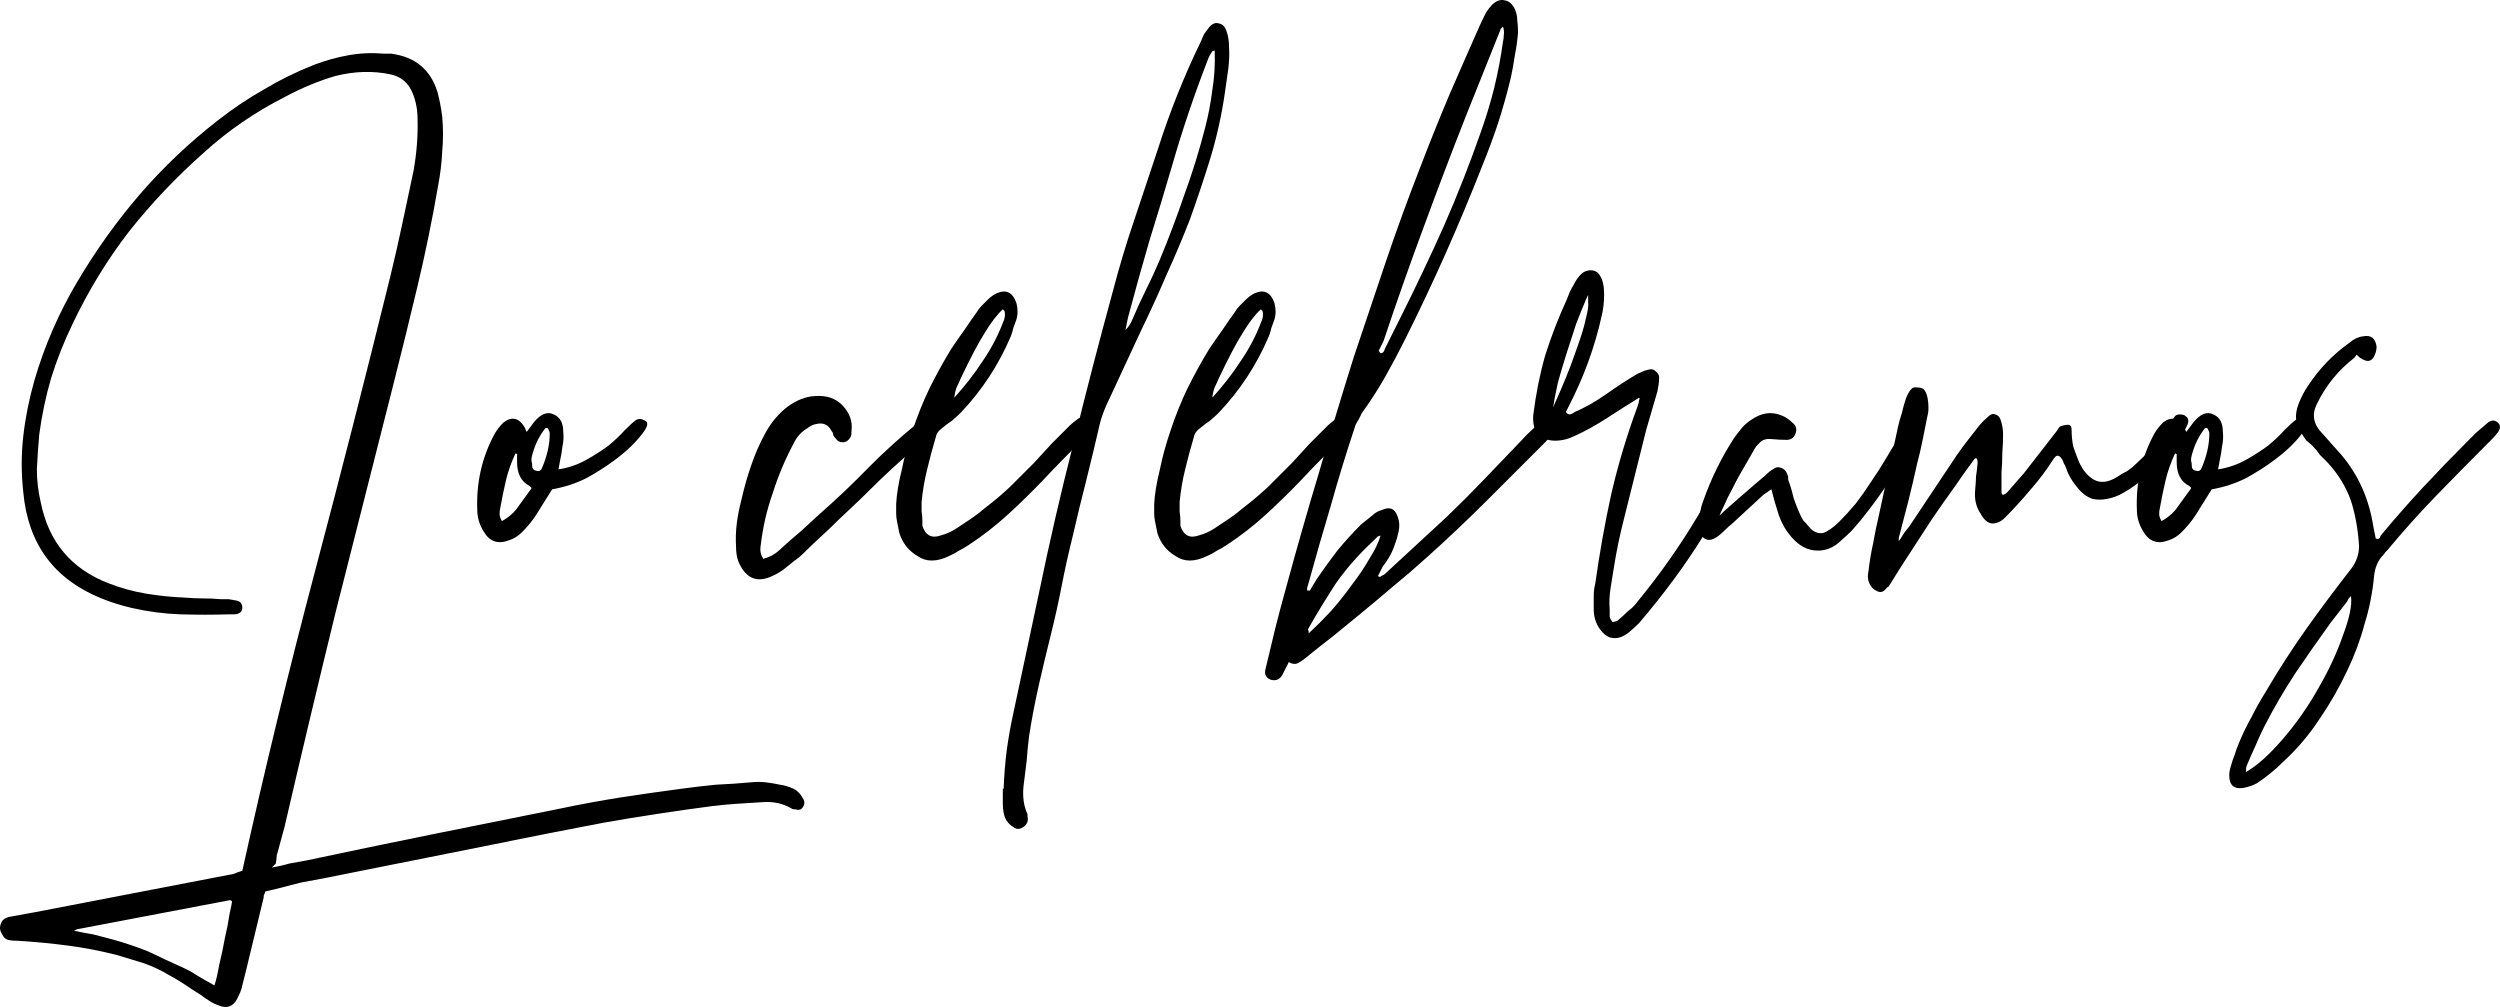 <?xml version="1.0" encoding="UTF-8" standalone="no"?>
<!-- Created with Inkscape (http://www.inkscape.org/) -->

<svg
   width="132.896mm"
   height="53.532mm"
   viewBox="0 0 132.896 53.532"
   version="1.1"
   id="svg1255"
   sodipodi:docname="lo_celebramos.svg"
   inkscape:version="1.2.2 (732a01da63, 2022-12-09)"
   xmlns:inkscape="http://www.inkscape.org/namespaces/inkscape"
   xmlns:sodipodi="http://sodipodi.sourceforge.net/DTD/sodipodi-0.dtd"
   xmlns="http://www.w3.org/2000/svg"
   xmlns:svg="http://www.w3.org/2000/svg">
  <sodipodi:namedview
     id="namedview1257"
     pagecolor="#ffffff"
     bordercolor="#000000"
     borderopacity="0.25"
     inkscape:showpageshadow="2"
     inkscape:pageopacity="0.0"
     inkscape:pagecheckerboard="0"
     inkscape:deskcolor="#d1d1d1"
     inkscape:document-units="mm"
     showgrid="false"
     inkscape:zoom="0.48016975"
     inkscape:cx="408.18898"
     inkscape:cy="572.71413"
     inkscape:window-width="2048"
     inkscape:window-height="1081"
     inkscape:window-x="1358"
     inkscape:window-y="-8"
     inkscape:window-maximized="1"
     inkscape:current-layer="layer1" />
  <defs
     id="defs1252" />
  <g
     inkscape:label="Layer 1"
     inkscape:groupmode="layer"
     id="layer1"
     transform="translate(2.997,2.94)">
    <g
       aria-label="Lo celebramos"
       id="text1378"
       style="font-size:42.333px;font-family:'Libre Bodoni';-inkscape-font-specification:'Libre Bodoni';text-align:center;text-anchor:middle;fill:none;stroke:#000000;stroke-width:0.238;stroke-linecap:round;stroke-linejoin:round">
      <path
         d="m 0.868,46.522 q 0.593,0.127 1.101,0.212 0.508,0.127 0.974,0.254 0.931,0.254 1.905,0.635 0.466,0.212 0.889,0.423 0.466,0.212 0.931,0.423 0.466,0.212 0.847,0.466 0.423,0.254 0.889,0.508 0.127,-0.381 0.254,-1.101 0.169,-0.677 0.296,-1.397 0.169,-0.72 0.254,-1.312 0.127,-0.55 0.127,-0.677 -0.042,0 -0.085,-0.042 0,0 -0.042,0 l -8.001,1.524 q -0.085,0 -0.339,0.127 z M 11.451,43.177 q 0.508,-0.085 0.931,-0.212 0.466,-0.085 0.931,-0.169 3.387,-0.72 6.731,-1.397 3.344,-0.677 6.731,-1.355 1.609,-0.339 3.217,-0.593 1.651,-0.254 3.26,-0.466 0.931,-0.127 1.82,-0.212 0.931,-0.042 1.863,-0.127 0.381,-0.042 0.762,0 0.381,0.042 0.762,0.127 0.339,0.042 0.72,0.212 0.339,0.169 0.55,0.593 0.085,0.212 -0.042,0.381 -0.127,0.212 -0.381,0.127 -0.169,0 -0.212,-0.042 -0.72,-0.423 -1.609,-0.339 -0.677,0.042 -1.355,0.085 -0.635,0.042 -1.312,0.127 -2.921,0.381 -5.8,0.889 -2.879,0.55 -5.8,1.143 l -8.89,1.778 q -0.677,0.127 -1.355,0.254 -0.635,0.169 -1.312,0.339 -0.339,0.085 -0.55,0.127 -0.042,0.127 -0.085,0.212 0,0.127 -0.042,0.254 l -0.889,3.683 -0.254,1.016 q -0.042,0.169 -0.212,0.508 -0.339,0.677 -1.016,0.381 -0.254,-0.085 -0.508,-0.254 -0.212,-0.127 -0.423,-0.296 -0.423,-0.254 -0.847,-0.55 -0.381,-0.254 -0.847,-0.508 -0.635,-0.381 -1.355,-0.635 Q 3.958,48.046 3.238,47.834 1.926,47.495 0.614,47.326 q -1.27,-0.169 -2.625,-0.254 -0.339,0 -0.508,-0.042 -0.254,-0.042 -0.381,-0.339 -0.169,-0.254 -0.042,-0.55 0.085,-0.254 0.423,-0.339 l 1.397,-0.254 10.541,-2.032 q 0.127,-0.042 0.212,-0.085 0.127,-0.042 0.254,-0.085 1.778,-8.043 3.852,-15.875 2.074,-7.832 4.022,-15.748 0.339,-1.397 0.635,-2.794 0.296,-1.397 0.593,-2.794 0.254,-1.439 0.212,-2.752 0,-0.72 -0.254,-1.355 Q 18.605,1.183 17.759,1.013 16.362,0.717 14.838,1.098 13.525,1.479 12.171,2.199 9.758,3.426 7.853,5.162 5.651,7.109 3.873,9.353 2.138,11.597 0.868,14.264 q -0.677,1.397 -1.143,2.879 -0.423,1.439 -0.635,3.006 -0.085,0.931 -0.127,1.863 0,0.889 0.212,1.778 0.635,3.133 3.598,4.276 0.974,0.381 1.99,0.55 1.016,0.169 2.074,0.212 0.466,0.042 0.931,0.042 0.508,0 0.974,0.042 0.212,0 0.423,0 0.254,0.042 0.466,0.085 0.254,0.085 0.254,0.381 0,0.212 -0.212,0.296 -0.042,0.042 -0.212,0.042 H 9.207 q -1.312,0.042 -2.625,0 -1.27,-0.042 -2.582,-0.339 -0.889,-0.212 -1.609,-0.508 -3.768,-1.524 -4.149,-5.63 -0.169,-1.524 0,-3.006 0.169,-1.482 0.593,-2.963 0.804,-2.752 2.286,-5.249 Q 2.603,9.522 4.424,7.406 6.286,5.247 8.572,3.469 9.758,2.537 11.028,1.818 q 1.27,-0.762 2.667,-1.312 0.889,-0.339 1.82,-0.508 0.931,-0.169 1.905,-0.085 h 0.381 q 1.905,0.254 2.455,2.032 0.169,0.635 0.254,1.312 0.085,0.931 0,1.863 -0.042,0.889 -0.212,1.778 -0.466,2.709 -1.101,5.376 -0.635,2.667 -1.312,5.334 -1.609,6.35 -3.048,12.023 -1.397,5.715 -2.709,11.388 l -0.381,1.397 q -0.042,0.085 -0.042,0.212 0,0.127 -0.042,0.339 z"
         style="font-family:'Prestige Signature Script  Demo';-inkscape-font-specification:'Prestige Signature Script  Demo';fill:#000000;stroke:none"
         id="path1695" />
      <path
         d="m 25.379,19.513 q 0.55,-0.677 1.058,-0.423 0.508,0.212 0.508,0.931 0.042,0.381 -0.042,0.762 -0.042,0.381 -0.127,0.762 l -0.085,0.466 q 0.804,-0.127 1.482,-0.508 0.677,-0.381 1.185,-0.762 0.508,-0.423 0.847,-0.804 0.381,-0.381 0.55,-0.508 0.212,-0.169 0.466,-0.042 0.296,0.085 0.127,0.423 -0.127,0.254 -0.55,0.72 -0.423,0.466 -1.101,0.974 -0.677,0.508 -1.524,0.974 -0.847,0.423 -1.82,0.593 -0.212,0.339 -0.423,0.677 -0.212,0.339 -0.423,0.677 -0.296,0.466 -0.762,0.931 -0.296,0.296 -0.677,0.423 -0.889,0.339 -1.355,-0.466 -0.339,-0.55 -0.339,-1.143 -0.085,-2.201 0.931,-4.064 0.169,-0.296 0.466,-0.593 0.677,-0.508 1.143,0.296 0,0.042 0.085,0.212 z m -0.127,3.471 q -0.085,-0.085 -0.085,-0.085 -0.677,-0.339 -0.677,-1.27 v -0.254 q 0,-0.085 0,-0.127 0.042,-0.042 -0.085,-0.085 -0.339,0.72 -0.508,1.439 -0.169,0.72 -0.296,1.439 -0.042,0.169 -0.042,0.339 0,0.169 0.127,0.381 0.593,-0.339 0.889,-0.804 0.339,-0.466 0.677,-0.931 z m 0.847,-3.175 q -0.127,0 -0.127,0.042 -0.466,0.593 -0.677,1.397 -0.042,0.127 -0.042,0.296 0.042,0.127 0.042,0.296 0,0.212 0.254,0.254 0.169,0.042 0.254,-0.127 0.423,-0.974 0.423,-1.863 0,-0.085 -0.085,-0.254 z"
         style="font-family:'Prestige Signature Script  Demo';-inkscape-font-specification:'Prestige Signature Script  Demo';fill:#000000;stroke:none"
         id="path1697" />
      <path
         d="m 37.613,26.752 q 0.508,-0.127 0.931,-0.55 0.508,-0.466 1.016,-0.889 0.508,-0.466 1.016,-0.931 1.397,-1.228 2.625,-2.498 1.27,-1.27 2.625,-2.371 0.127,-0.085 0.466,-0.169 0.212,-0.042 0.381,0.254 0.127,0.212 0,0.381 -0.127,0.212 -0.339,0.339 -1.355,1.101 -2.498,2.201 -1.101,1.101 -2.286,2.201 -0.466,0.466 -0.931,0.889 -0.466,0.423 -0.931,0.889 -0.212,0.212 -0.466,0.381 -0.212,0.169 -0.423,0.339 -0.339,0.296 -0.847,0.508 -1.016,0.423 -1.566,-0.55 -0.254,-0.423 -0.254,-1.016 -0.042,-0.677 0.042,-1.312 0.085,-0.635 0.254,-1.27 0.212,-0.931 0.508,-1.778 0.296,-0.889 0.762,-1.736 0.466,-0.847 1.185,-1.397 0.72,-0.508 1.397,-0.55 0.974,-0.085 1.524,0.508 0.55,0.593 0.466,1.312 0,0.254 -0.042,0.339 -0.169,0.296 -0.423,0.296 -0.254,0 -0.381,-0.212 -0.085,-0.085 -0.127,-0.169 0,-0.127 -0.085,-0.212 -0.254,-0.508 -0.804,-0.381 -0.254,0.042 -0.466,0.212 -0.508,0.296 -0.762,0.847 -0.677,1.27 -1.101,2.625 -0.466,1.312 -0.635,2.752 -0.085,0.466 0.169,0.762 z"
         style="font-family:'Prestige Signature Script  Demo';-inkscape-font-specification:'Prestige Signature Script  Demo';fill:#000000;stroke:none"
         id="path1699" />
      <path
         d="m 50.313,13.502 q -0.466,0.423 -0.974,1.27 -0.508,0.804 -1.27,2.413 -0.085,0.212 -0.212,0.466 -0.085,0.212 -0.127,0.55 0.847,-0.931 1.482,-1.905 0.677,-0.974 1.101,-2.074 0.169,-0.339 0.085,-0.635 z m -5.673,10.372 q 0.042,-0.804 0.296,-1.82 0.212,-1.058 0.593,-2.159 0.381,-1.143 0.889,-2.201 0.55,-1.101 1.143,-2.074 0.339,-0.508 0.677,-0.974 0.339,-0.508 0.677,-0.974 0.127,-0.212 0.254,-0.339 0.169,-0.169 0.339,-0.339 0.212,-0.212 0.466,-0.339 0.762,-0.339 1.058,0.508 0.127,0.466 0,0.889 -0.085,0.212 -0.169,0.466 -0.042,0.212 -0.127,0.423 -0.974,2.286 -2.667,4.064 -0.212,0.212 -0.466,0.423 -0.254,0.169 -0.508,0.381 -0.296,0.212 -0.339,0.466 -0.254,0.847 -0.466,1.736 -0.212,0.847 -0.296,1.736 0,0.254 0,0.508 0.042,0.254 0.042,0.508 v 0.254 q 0.254,0.762 0.974,0.508 0.466,-0.127 0.847,-0.381 0.381,-0.254 0.762,-0.508 0.381,-0.254 0.72,-0.55 0.72,-0.55 1.355,-1.143 0.635,-0.635 1.27,-1.27 0.466,-0.508 0.931,-1.016 0.508,-0.508 0.974,-0.974 0.127,-0.127 0.466,-0.381 0.296,-0.127 0.508,0.085 0.296,0.212 0.085,0.55 -0.169,0.254 -0.296,0.381 -0.55,0.593 -1.101,1.143 -0.508,0.508 -1.058,1.101 -0.931,0.974 -1.905,1.863 -0.974,0.889 -2.074,1.609 -0.254,0.169 -0.508,0.296 -0.254,0.169 -0.55,0.296 -0.974,0.466 -1.651,0 -0.72,-0.423 -0.974,-1.228 l -0.127,-0.635 q -0.042,-0.212 -0.042,-0.423 0,-0.254 0,-0.466 z"
         style="font-family:'Prestige Signature Script  Demo';-inkscape-font-specification:'Prestige Signature Script  Demo';fill:#000000;stroke:none"
         id="path1701" />
      <path
         d="M 61.447,-0.214 Q 61.277,0.04 61.235,0.167 60.134,3.003 59.33,5.797 58.737,7.829 58.102,9.861 57.51,11.893 56.959,13.967 l -0.127,0.635 q 0.254,-0.254 0.381,-0.593 0.339,-0.804 0.72,-1.566 0.381,-0.762 0.72,-1.566 0.72,-1.736 1.312,-3.471 0.635,-1.736 1.101,-3.556 0.254,-0.974 0.381,-1.99 0.169,-1.016 0.127,-2.117 z M 50.355,38.986 q 0.042,-1.101 0.169,-2.074 0.127,-0.931 0.339,-1.905 0.339,-1.609 0.677,-3.175 0.339,-1.566 0.677,-3.175 0.847,-4.106 1.863,-8.086 0.974,-3.979 2.074,-8.001 0.508,-1.947 1.143,-3.81 0.635,-1.905 1.27,-3.81 0.931,-2.921 2.286,-5.715 0.085,-0.212 0.169,-0.381 0.127,-0.169 0.254,-0.339 0.254,-0.296 0.508,-0.212 0.296,0.042 0.423,0.423 0.127,0.381 0.127,0.762 0.042,0.635 -0.042,1.27 -0.085,0.593 -0.169,1.185 -0.254,1.778 -0.762,3.471 -0.508,1.651 -1.101,3.302 -0.593,1.524 -1.27,3.006 -0.635,1.482 -1.355,2.963 l -1.651,3.556 q -0.339,0.677 -0.508,1.312 -0.339,1.482 -0.72,3.006 -0.381,1.482 -0.72,2.963 -0.339,1.355 -0.593,2.667 -0.254,1.312 -0.593,2.667 -0.339,1.355 -0.635,2.667 -0.296,1.312 -0.508,2.667 -0.085,0.677 -0.127,1.312 -0.085,0.677 -0.169,1.355 -0.085,0.847 0.212,1.482 v 0.127 q 0.085,0.339 -0.212,0.55 -0.296,0.212 -0.55,0 -0.423,-0.254 -0.508,-0.762 -0.042,-0.212 -0.042,-0.466 0,-0.212 0,-0.423 v -0.381 z"
         style="font-family:'Prestige Signature Script  Demo';-inkscape-font-specification:'Prestige Signature Script  Demo';fill:#000000;stroke:none"
         id="path1703" />
      <path
         d="m 64.029,13.502 q -0.466,0.423 -0.974,1.27 -0.508,0.804 -1.27,2.413 -0.085,0.212 -0.212,0.466 -0.085,0.212 -0.127,0.55 0.847,-0.931 1.482,-1.905 0.677,-0.974 1.101,-2.074 0.169,-0.339 0.085,-0.635 z m -5.673,10.372 q 0.042,-0.804 0.296,-1.82 0.212,-1.058 0.593,-2.159 0.381,-1.143 0.889,-2.201 0.55,-1.101 1.143,-2.074 0.339,-0.508 0.677,-0.974 0.339,-0.508 0.677,-0.974 0.127,-0.212 0.254,-0.339 0.169,-0.169 0.339,-0.339 0.212,-0.212 0.466,-0.339 0.762,-0.339 1.058,0.508 0.127,0.466 0,0.889 -0.085,0.212 -0.169,0.466 -0.042,0.212 -0.127,0.423 -0.974,2.286 -2.667,4.064 -0.212,0.212 -0.466,0.423 -0.254,0.169 -0.508,0.381 -0.296,0.212 -0.339,0.466 -0.254,0.847 -0.466,1.736 -0.212,0.847 -0.296,1.736 0,0.254 0,0.508 0.042,0.254 0.042,0.508 v 0.254 q 0.254,0.762 0.974,0.508 0.466,-0.127 0.847,-0.381 0.381,-0.254 0.762,-0.508 0.381,-0.254 0.72,-0.55 0.72,-0.55 1.355,-1.143 0.635,-0.635 1.27,-1.27 0.466,-0.508 0.931,-1.016 0.508,-0.508 0.974,-0.974 0.127,-0.127 0.466,-0.381 0.296,-0.127 0.508,0.085 0.296,0.212 0.085,0.55 -0.169,0.254 -0.296,0.381 -0.55,0.593 -1.101,1.143 -0.508,0.508 -1.058,1.101 -0.931,0.974 -1.905,1.863 -0.974,0.889 -2.074,1.609 -0.254,0.169 -0.508,0.296 -0.254,0.169 -0.55,0.296 -0.974,0.466 -1.651,0 -0.72,-0.423 -0.974,-1.228 l -0.127,-0.635 q -0.042,-0.212 -0.042,-0.423 0,-0.254 0,-0.466 z"
         style="font-family:'Prestige Signature Script  Demo';-inkscape-font-specification:'Prestige Signature Script  Demo';fill:#000000;stroke:none"
         id="path1705" />
      <path
         d="m 70.379,25.524 q -0.085,0.042 -0.085,0.042 h -0.042 l -0.254,0.254 q -1.101,1.016 -1.947,2.201 -0.804,1.228 -1.524,2.498 0,0.042 0.042,0.085 0,0.042 0,0.127 0.55,-0.508 1.185,-1.185 0.593,-0.677 1.143,-1.439 0.55,-0.72 0.931,-1.397 0.423,-0.677 0.55,-1.143 z m 0,-9.694 q 0.169,0.042 0.254,-0.254 l 0.889,-1.778 q 1.185,-2.371 2.244,-4.741 1.058,-2.413 1.947,-4.953 0.423,-1.185 0.72,-2.371 0.296,-1.228 0.466,-2.455 0.042,-0.169 0.042,-0.339 0.042,-0.212 -0.042,-0.466 -0.085,0.085 -0.127,0.127 0,0.042 -0.042,0.127 L 74.951,3.172 Q 73.766,6.178 72.665,9.184 71.564,12.147 70.548,15.195 l -0.254,0.508 v 0.127 -0.127 z m -3.768,12.658 0.381,-0.635 q 0.55,-0.804 1.101,-1.524 0.593,-0.72 1.27,-1.397 l 0.635,-0.508 q 0.169,-0.169 0.466,-0.254 0.635,-0.296 0.847,0.381 0.127,0.339 0.042,0.762 -0.085,0.381 -0.212,0.72 -0.127,0.381 -0.339,0.72 -0.127,0.212 -0.296,0.423 -0.127,0.254 -0.254,0.508 0.127,0.085 0.169,0 0.085,-0.042 0.169,-0.085 l 3.302,-3.048 q 1.016,-0.974 1.947,-1.947 0.974,-1.016 1.947,-2.032 0.381,-0.423 0.804,-0.804 0.254,-0.169 0.381,-0.212 0.296,-0.085 0.466,0.169 0.169,0.254 0.042,0.423 -0.169,0.254 -0.296,0.381 -1.566,1.566 -3.133,3.133 -1.524,1.524 -3.175,3.006 -0.889,0.804 -1.82,1.566 -0.889,0.762 -1.82,1.524 -0.72,0.593 -1.397,1.143 -0.72,0.55 -1.439,1.143 -0.212,0.169 -0.381,0.254 -0.212,0.127 -0.508,-0.042 -0.085,0.212 -0.169,0.339 -0.085,0.169 -0.169,0.339 -0.212,0.381 -0.635,0.254 -0.381,-0.169 -0.254,-0.593 0.254,-1.058 0.508,-2.117 0.254,-1.016 0.55,-2.074 0.847,-3.133 1.778,-6.223 0.889,-3.09 1.863,-6.181 0.847,-2.54 1.693,-5.038 0.847,-2.498 1.82,-4.995 0.762,-1.99 1.566,-3.895 0.847,-1.947 1.693,-3.852 l 0.254,-0.508 q 0.169,-0.254 0.296,-0.381 0.339,-0.339 0.677,-0.254 0.339,0.042 0.55,0.466 0.127,0.296 0.127,0.593 0.042,0.296 0.042,0.635 -0.042,0.593 -0.169,1.228 -0.085,0.593 -0.212,1.185 -0.296,1.228 -0.677,2.413 -0.381,1.143 -0.847,2.286 -0.931,2.371 -1.947,4.657 -1.016,2.286 -2.159,4.572 -0.508,1.016 -1.058,1.99 -0.55,0.974 -1.228,1.905 -0.085,0.169 -0.169,0.339 -0.085,0.127 -0.169,0.296 -0.72,2.159 -1.312,4.276 -0.635,2.117 -1.228,4.276 -0.042,0.085 -0.042,0.254 h 0.127 z"
         style="font-family:'Prestige Signature Script  Demo';-inkscape-font-specification:'Prestige Signature Script  Demo';fill:#000000;stroke:none"
         id="path1707" />
      <path
         d="m 79.565,18.709 q 0.804,-1.778 1.185,-2.921 0.423,-1.143 0.55,-1.778 0.169,-0.635 0.127,-0.889 0,-0.296 0,-0.381 -0.085,0.169 -0.085,0.169 -0.254,0.593 -0.55,1.355 -0.254,0.762 -0.508,1.566 -0.254,0.804 -0.466,1.566 -0.169,0.762 -0.254,1.312 z m 4.572,-0.508 q -0.762,0.466 -1.736,1.101 -0.931,0.593 -1.693,0.931 -0.508,0.254 -1.058,0.254 -1.228,-0.042 -1.143,-1.355 0.212,-1.693 0.635,-3.175 0.466,-1.482 1.143,-2.963 0.085,-0.212 0.169,-0.423 0.127,-0.254 0.254,-0.466 0.127,-0.254 0.339,-0.466 0.212,-0.212 0.508,-0.212 0.339,0 0.508,0.296 0.212,0.339 0.212,0.974 0,0.635 -0.127,1.143 -0.55,2.498 -1.778,4.868 l -0.127,0.254 q 0.085,0.127 0.212,0.127 0.169,-0.042 0.254,-0.127 0.804,-0.339 1.651,-0.931 0.889,-0.635 1.693,-1.101 0.339,-0.169 0.55,-0.212 0.254,-0.085 0.423,0.085 0.212,0.169 0.169,0.423 0,0.212 -0.085,0.635 -0.296,1.016 -0.593,2.032 -0.254,1.016 -0.508,2.032 -0.339,1.355 -0.677,2.709 -0.339,1.312 -0.55,2.667 -0.085,0.55 -0.169,1.058 -0.085,0.55 -0.042,1.101 0,0.169 0,0.339 0,0.169 0.169,0.339 0.085,-0.042 0.127,-0.042 0.085,0 0.169,-0.085 0.254,-0.212 0.508,-0.466 0.296,-0.212 0.508,-0.508 1.778,-2.159 3.217,-4.572 1.439,-2.413 2.794,-4.784 0.169,-0.254 0.254,-0.339 0.212,-0.212 0.423,-0.085 0.254,0.127 0.212,0.381 -0.085,0.254 -0.254,0.55 -0.847,1.482 -1.609,2.794 -0.72,1.312 -1.524,2.54 -0.762,1.228 -1.609,2.371 -0.847,1.143 -1.82,2.286 -0.254,0.254 -0.508,0.466 -0.254,0.212 -0.508,0.296 -0.254,0.085 -0.55,0 -0.254,-0.085 -0.508,-0.423 -0.339,-0.466 -0.339,-1.058 0,-0.339 0,-0.72 0,-0.339 0.085,-0.677 0.339,-2.413 0.847,-4.741 0.55,-2.371 1.397,-4.657 0.085,-0.254 0.085,-0.339 0.042,-0.085 0,-0.127 z"
         style="font-family:'Prestige Signature Script  Demo';-inkscape-font-specification:'Prestige Signature Script  Demo';fill:#000000;stroke:none"
         id="path1709" />
      <path
         d="m 88.413,24.466 q 0.212,-0.212 0.55,-0.508 0.339,-0.296 0.677,-0.593 0.339,-0.296 0.635,-0.55 0.339,-0.296 0.55,-0.466 0.254,-0.254 0.423,-0.339 0.212,-0.169 0.423,-0.085 0.254,0.085 0.339,0.339 0.085,0.212 0.042,0.254 0,0.042 0.085,0.254 0.127,0.381 0.212,0.762 0.127,0.381 0.296,0.762 0.085,0.212 0.212,0.423 0.169,0.169 0.339,0.381 0.169,0.212 0.466,0.296 0.296,0.042 0.508,-0.127 0.296,-0.169 0.593,-0.466 0.466,-0.466 0.889,-0.974 0.423,-0.55 0.804,-1.143 0.466,-0.677 0.762,-1.185 0.296,-0.508 0.72,-1.185 0.169,-0.339 0.296,-0.466 0.254,-0.296 0.593,-0.085 0.212,0.169 0.085,0.508 l -0.127,0.254 q -0.72,1.143 -1.355,2.117 -0.635,0.974 -1.482,2.032 -0.254,0.296 -0.508,0.593 -0.254,0.254 -0.55,0.508 -0.508,0.508 -1.143,0.55 -0.762,0.042 -1.355,-0.55 -0.635,-0.635 -0.889,-1.524 -0.085,-0.296 -0.169,-0.55 -0.085,-0.296 -0.169,-0.635 -0.169,0.127 -0.423,0.296 l -1.651,1.524 q -0.212,0.169 -0.381,0.339 -0.169,0.169 -0.381,0.339 -0.466,0.339 -0.762,0.085 -0.339,-0.254 -0.339,-0.635 0,-0.254 0.042,-0.381 0.085,-0.212 0.127,-0.423 0.042,-0.254 0.127,-0.466 0.635,-1.82 1.651,-3.387 0.212,-0.296 0.423,-0.55 0.212,-0.254 0.55,-0.466 0.762,-0.508 1.524,-0.212 0.339,0.127 0.593,0.381 0.339,0.254 0.169,0.635 -0.127,0.296 -0.466,0.296 -0.339,0 -0.804,-0.042 -0.423,-0.042 -0.635,0.212 -0.127,0.127 -0.254,0.254 -0.127,0.127 -0.212,0.296 -0.339,0.508 -0.635,1.185 -0.296,0.635 -0.593,1.185 -0.042,0.085 -0.212,0.466 -0.169,0.339 -0.212,0.466 z"
         style="font-family:'Prestige Signature Script  Demo';-inkscape-font-specification:'Prestige Signature Script  Demo';fill:#000000;stroke:none"
         id="path1711" />
      <path
         d="m 106.193,21.418 q -0.593,0.931 -1.27,1.693 -0.635,0.762 -1.355,1.482 -0.296,0.296 -0.677,0.296 -0.339,-0.042 -0.593,-0.508 -0.381,-0.55 -0.296,-1.312 0.042,-0.466 0.042,-0.677 0.042,-0.254 0.085,-0.72 0,-0.254 -0.085,-0.254 -0.042,0 -0.085,0.042 -0.593,0.804 -1.143,1.609 -0.55,0.762 -1.101,1.566 l -1.651,2.54 -0.635,1.016 q -0.042,0.085 -0.085,0.085 -0.042,0 -0.085,0.085 -0.212,0.254 -0.466,0.127 -0.296,-0.127 -0.423,-0.423 -0.127,-0.296 -0.042,-0.635 0.085,-0.762 0.254,-1.524 0.127,-0.72 0.296,-1.439 l 1.016,-4.699 q 0.085,-0.381 0.212,-0.762 0.085,-0.381 0.212,-0.762 0.254,-0.635 0.508,-0.593 0.296,0 0.423,0.085 0.212,0.212 0.254,0.72 0.042,0.466 -0.042,0.72 -0.127,0.635 -0.254,1.27 -0.127,0.635 -0.296,1.27 -0.212,0.974 -0.466,1.99 -0.254,0.974 -0.508,1.947 v 0.169 q 0.085,-0.085 0.254,-0.381 0.212,-0.296 0.296,-0.381 l 2.54,-3.81 q 0.296,-0.423 0.593,-0.804 0.296,-0.381 0.593,-0.762 0.212,-0.254 0.466,-0.466 0.212,-0.212 0.381,-0.127 0.212,0.042 0.296,0.296 0.127,0.381 0.127,0.762 0,0.508 -0.042,1.016 0,0.508 -0.042,1.016 v 1.016 q 0,0.169 0.085,0.169 0.127,-0.042 0.212,-0.127 l 0.889,-1.016 1.778,-2.286 q 0.085,-0.169 0.169,-0.212 0.254,-0.085 0.381,-0.085 0.212,0 0.212,0.254 0,0.466 0.085,0.889 0.127,0.381 0.296,0.804 0.296,0.677 0.804,0.974 0.55,0.296 1.27,-0.169 0.254,-0.169 0.508,-0.296 0.254,-0.169 0.466,-0.381 0.508,-0.466 0.931,-0.931 0.466,-0.508 0.804,-1.101 0.085,-0.169 0.339,-0.508 0.085,-0.085 0.254,-0.085 0.212,0 0.296,0.085 0.254,0.169 0.085,0.508 l -0.127,0.254 q -1.058,1.778 -2.582,2.879 -0.339,0.254 -0.72,0.466 -0.381,0.212 -0.804,0.296 -0.423,0.085 -0.804,0 -0.381,-0.127 -0.72,-0.508 -0.508,-0.593 -0.677,-1.143 -0.042,-0.127 -0.127,-0.254 -0.042,-0.169 -0.127,-0.254 -0.085,-0.127 -0.169,-0.127 -0.085,-0.042 -0.212,0.127 z"
         style="font-family:'Prestige Signature Script  Demo';-inkscape-font-specification:'Prestige Signature Script  Demo';fill:#000000;stroke:none"
         id="path1713" />
      <path
         d="m 113.601,19.513 q 0.55,-0.677 1.058,-0.423 0.508,0.212 0.508,0.931 0.042,0.381 -0.042,0.762 -0.042,0.381 -0.127,0.762 l -0.085,0.466 q 0.804,-0.127 1.482,-0.508 0.677,-0.381 1.185,-0.762 0.508,-0.423 0.847,-0.804 0.381,-0.381 0.55,-0.508 0.212,-0.169 0.466,-0.042 0.296,0.085 0.127,0.423 -0.127,0.254 -0.55,0.72 -0.423,0.466 -1.101,0.974 -0.677,0.508 -1.524,0.974 -0.847,0.423 -1.82,0.593 -0.212,0.339 -0.423,0.677 -0.212,0.339 -0.423,0.677 -0.296,0.466 -0.762,0.931 -0.296,0.296 -0.677,0.423 -0.889,0.339 -1.355,-0.466 -0.339,-0.55 -0.339,-1.143 -0.085,-2.201 0.931,-4.064 0.169,-0.296 0.466,-0.593 0.677,-0.508 1.143,0.296 0,0.042 0.085,0.212 z m -0.127,3.471 q -0.085,-0.085 -0.085,-0.085 -0.677,-0.339 -0.677,-1.27 v -0.254 q 0,-0.085 0,-0.127 0.042,-0.042 -0.085,-0.085 -0.339,0.72 -0.508,1.439 -0.169,0.72 -0.296,1.439 -0.042,0.169 -0.042,0.339 0,0.169 0.127,0.381 0.593,-0.339 0.889,-0.804 0.339,-0.466 0.677,-0.931 z m 0.847,-3.175 q -0.127,0 -0.127,0.042 -0.466,0.593 -0.677,1.397 -0.042,0.127 -0.042,0.296 0.042,0.127 0.042,0.296 0,0.212 0.254,0.254 0.169,0.042 0.254,-0.127 0.423,-0.974 0.423,-1.863 0,-0.085 -0.085,-0.254 z"
         style="font-family:'Prestige Signature Script  Demo';-inkscape-font-specification:'Prestige Signature Script  Demo';fill:#000000;stroke:none"
         id="path1715" />
      <path
         d="m 121.983,28.742 q -0.085,0.085 -0.127,0.127 -0.042,0.085 -0.085,0.169 l -0.889,1.143 q -0.974,1.355 -1.863,2.667 -0.889,1.355 -1.651,2.836 -0.254,0.508 -0.466,1.016 -0.254,0.55 -0.466,1.058 -0.042,0.085 -0.042,0.339 0.847,-0.466 1.947,-1.736 1.101,-1.27 1.947,-2.794 0.804,-1.397 1.27,-2.752 0.508,-1.355 0.423,-2.032 z m 0.169,-12.658 q -1.27,0.974 -1.99,2.455 -0.423,0.847 0.296,1.566 l 1.016,1.143 q 1.355,1.609 1.693,3.81 l 0.127,0.635 q 0.169,0.042 0.212,-0.042 0.042,-0.127 0.127,-0.212 1.058,-1.27 2.159,-2.455 1.143,-1.228 2.328,-2.413 0.254,-0.254 0.508,-0.508 0.296,-0.254 0.593,-0.508 0.296,-0.254 0.55,-0.042 0.254,0.212 0,0.55 -0.127,0.169 -0.296,0.339 -0.127,0.127 -0.296,0.296 -1.355,1.355 -2.709,2.752 -1.312,1.355 -2.54,2.836 -0.085,0.085 -0.127,0.127 -0.042,0.085 -0.127,0.169 -0.381,0.381 -0.466,1.058 -0.127,1.355 -0.508,2.582 -0.339,1.27 -0.931,2.498 -0.635,1.355 -1.482,2.582 -0.804,1.228 -1.905,2.244 -0.635,0.635 -1.397,1.143 -0.296,0.169 -0.72,0.254 -0.762,0.127 -0.762,-0.677 0,-0.212 0.085,-0.466 0.085,-0.339 0.212,-0.635 0.085,-0.296 0.212,-0.593 0.296,-0.72 0.677,-1.397 0.339,-0.677 0.762,-1.355 1.016,-1.736 2.159,-3.344 1.143,-1.609 2.371,-3.175 0.423,-0.55 0.423,-1.228 -0.085,-1.312 -0.423,-2.371 -0.381,-1.101 -1.228,-2.032 -0.212,-0.212 -0.423,-0.423 -0.169,-0.254 -0.381,-0.466 -0.169,-0.169 -0.339,-0.296 -0.127,-0.169 -0.254,-0.381 -0.508,-0.677 -0.169,-1.566 0.212,-0.55 0.508,-0.974 0.889,-1.355 2.201,-2.286 0.339,-0.296 0.72,-0.339 0.635,-0.127 0.72,0.55 0,0.254 -0.127,0.508 -0.212,0.423 -0.677,0.127 -0.085,-0.042 -0.127,-0.085 -0.042,-0.042 -0.127,-0.127 z"
         style="font-family:'Prestige Signature Script  Demo';-inkscape-font-specification:'Prestige Signature Script  Demo';fill:#000000;stroke:none"
         id="path1717" />
    </g>
  </g>
</svg>
